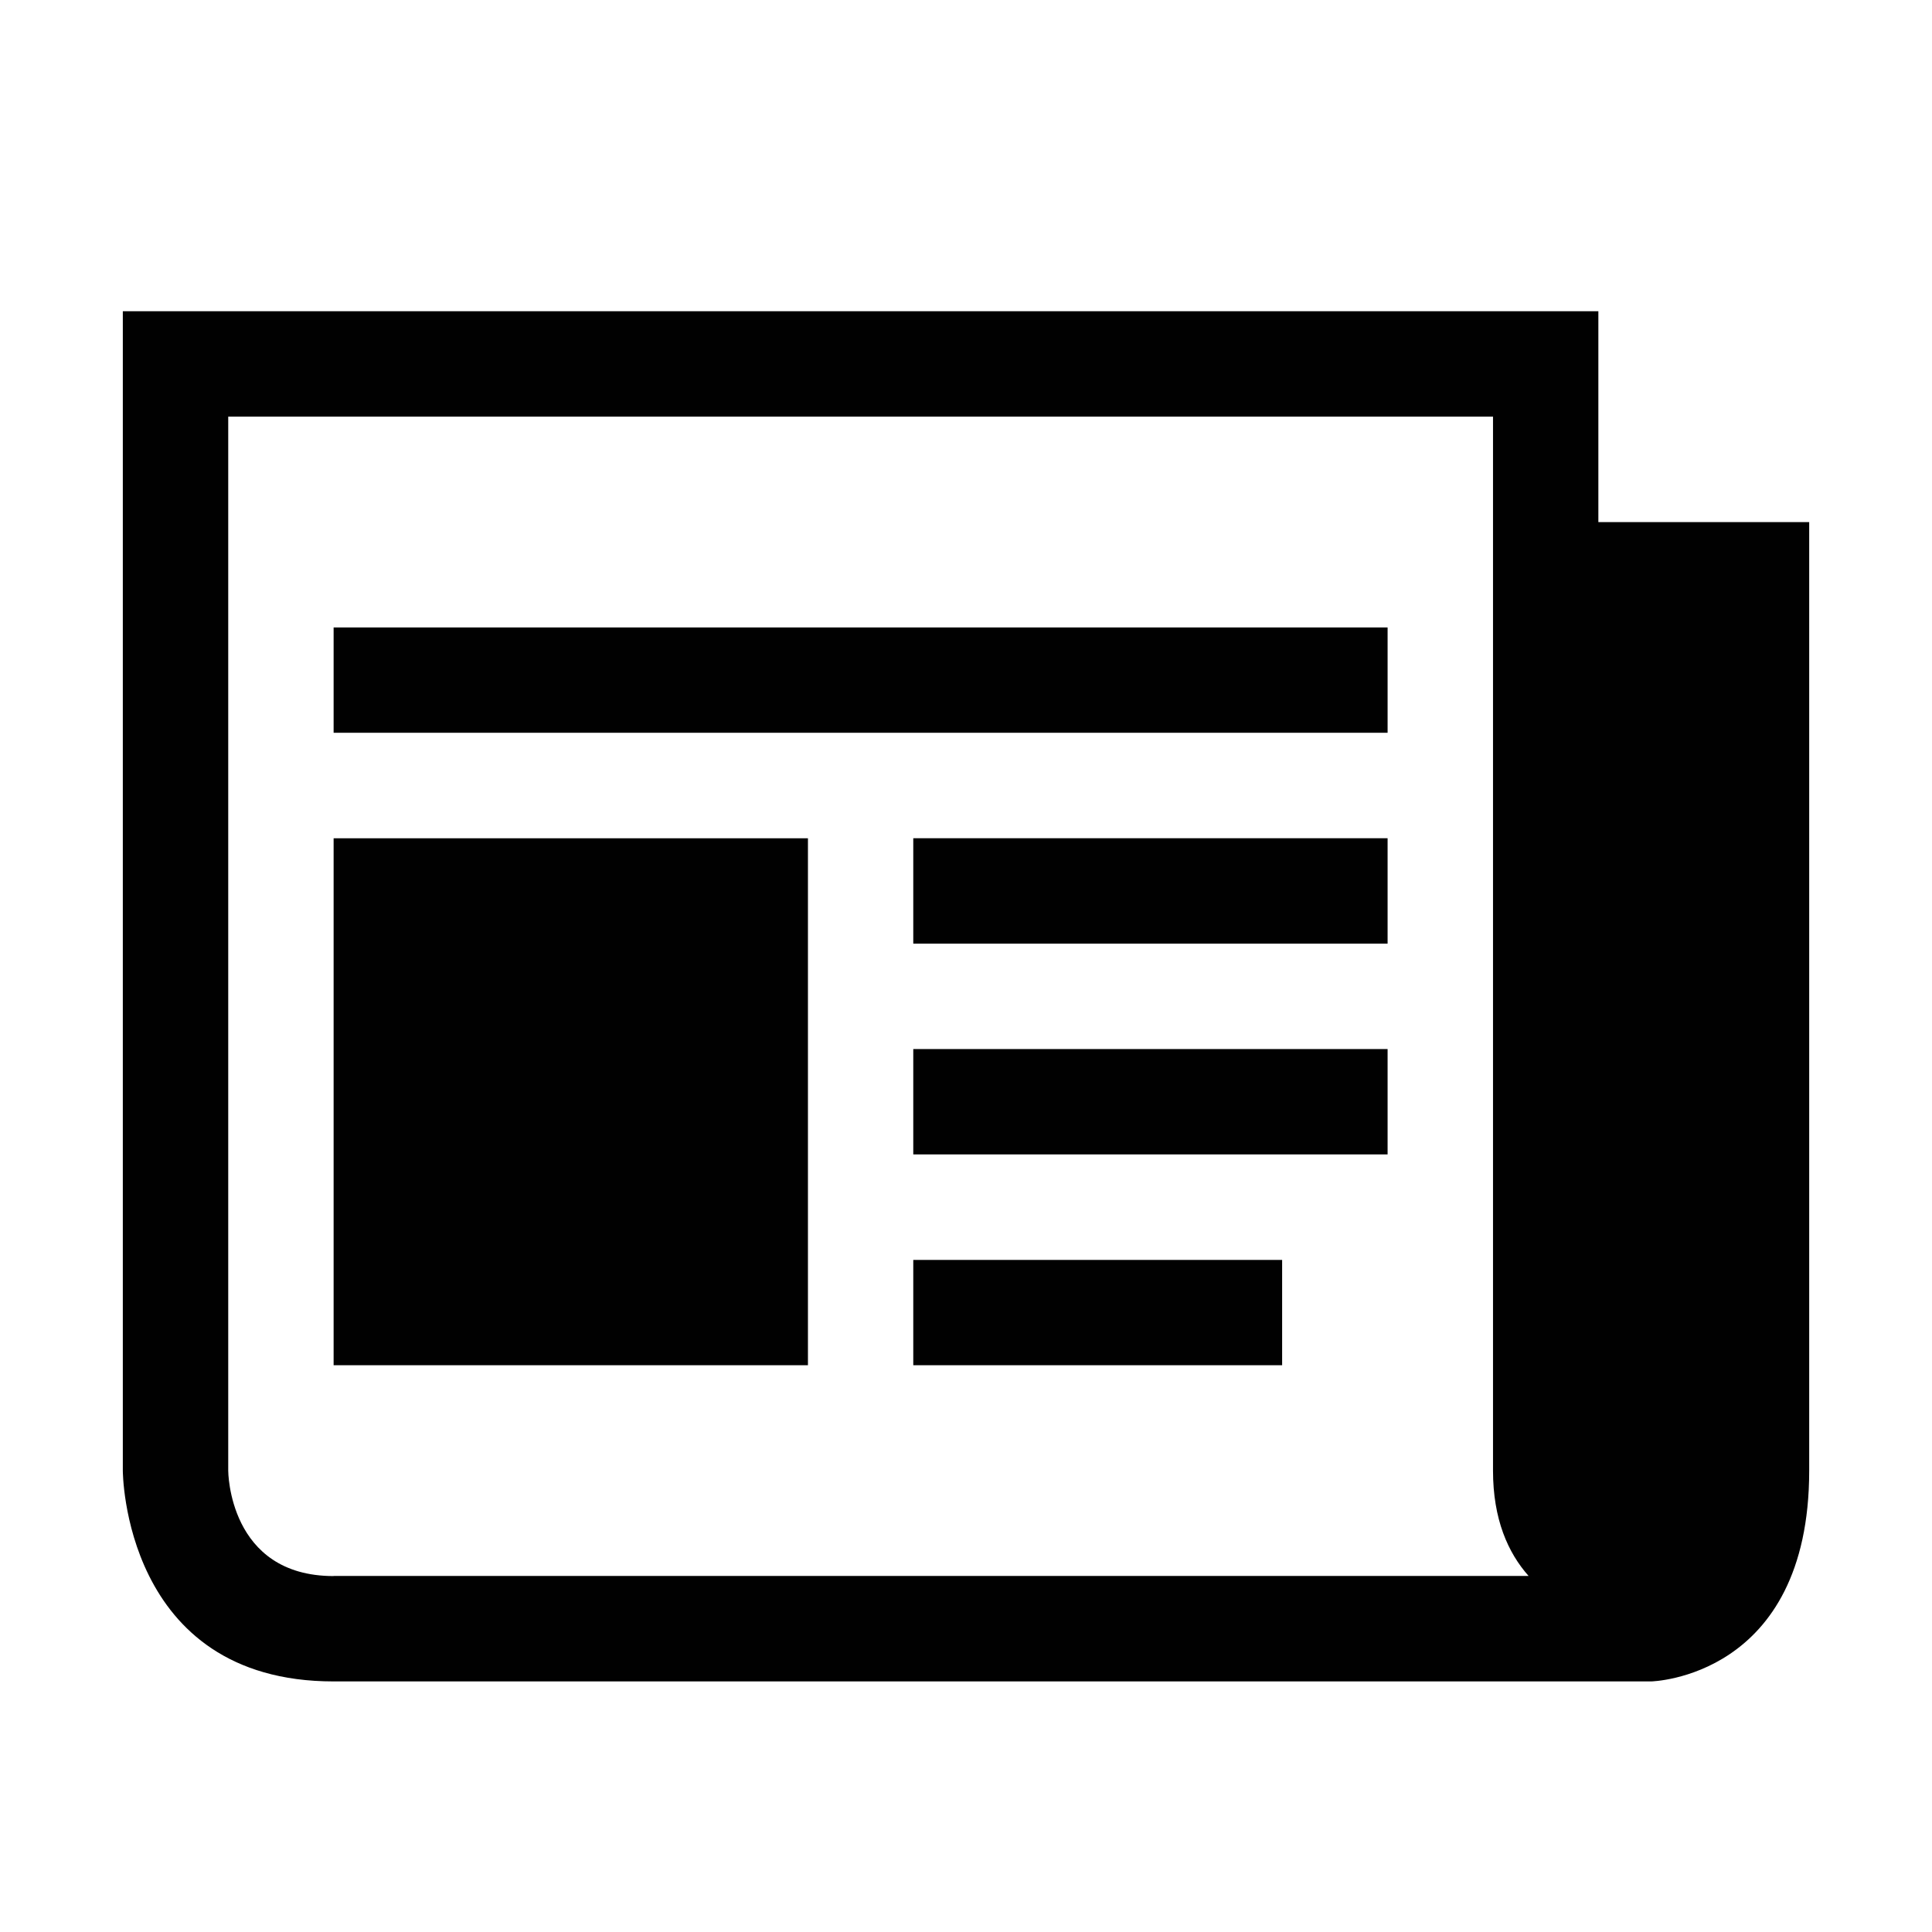 <?xml version="1.0" encoding="utf-8"?>
<!-- Generator: Adobe Illustrator 15.1.0, SVG Export Plug-In . SVG Version: 6.00 Build 0)  -->
<!DOCTYPE svg PUBLIC "-//W3C//DTD SVG 1.1//EN" "http://www.w3.org/Graphics/SVG/1.1/DTD/svg11.dtd">
<svg version="1.1" id="Layer_1" xmlns="http://www.w3.org/2000/svg" xmlns:xlink="http://www.w3.org/1999/xlink" x="0px" y="0px"
	 width="100px" height="100px" viewBox="0 0 100 100" enable-background="new 0 0 100 100" xml:space="preserve">
<g id="news_1_">
	<path fill="#010101" d="M17.268,37.929h54.554v-5.452H17.268V37.929z M47.271,70.665h19.092v-5.453H47.271V70.665z M47.271,59.752
		h24.551v-5.453H47.271V59.752z M47.271,48.843h24.551v-5.455H47.271V48.843z M17.268,70.665h24.551V43.389H17.268V70.665z
		 M82.731,27.023V16.109H6.357v60.009c0,0,0,10.912,10.911,10.912h68.193c0,0,8.183-0.17,8.183-10.912V27.023H82.731z
		 M17.268,81.577c-5.455,0-5.455-5.456-5.455-5.456V21.564h65.465v54.554c0,2.514,0.774,4.251,1.842,5.453H17.268V81.577z"/>
</g>
</svg>
